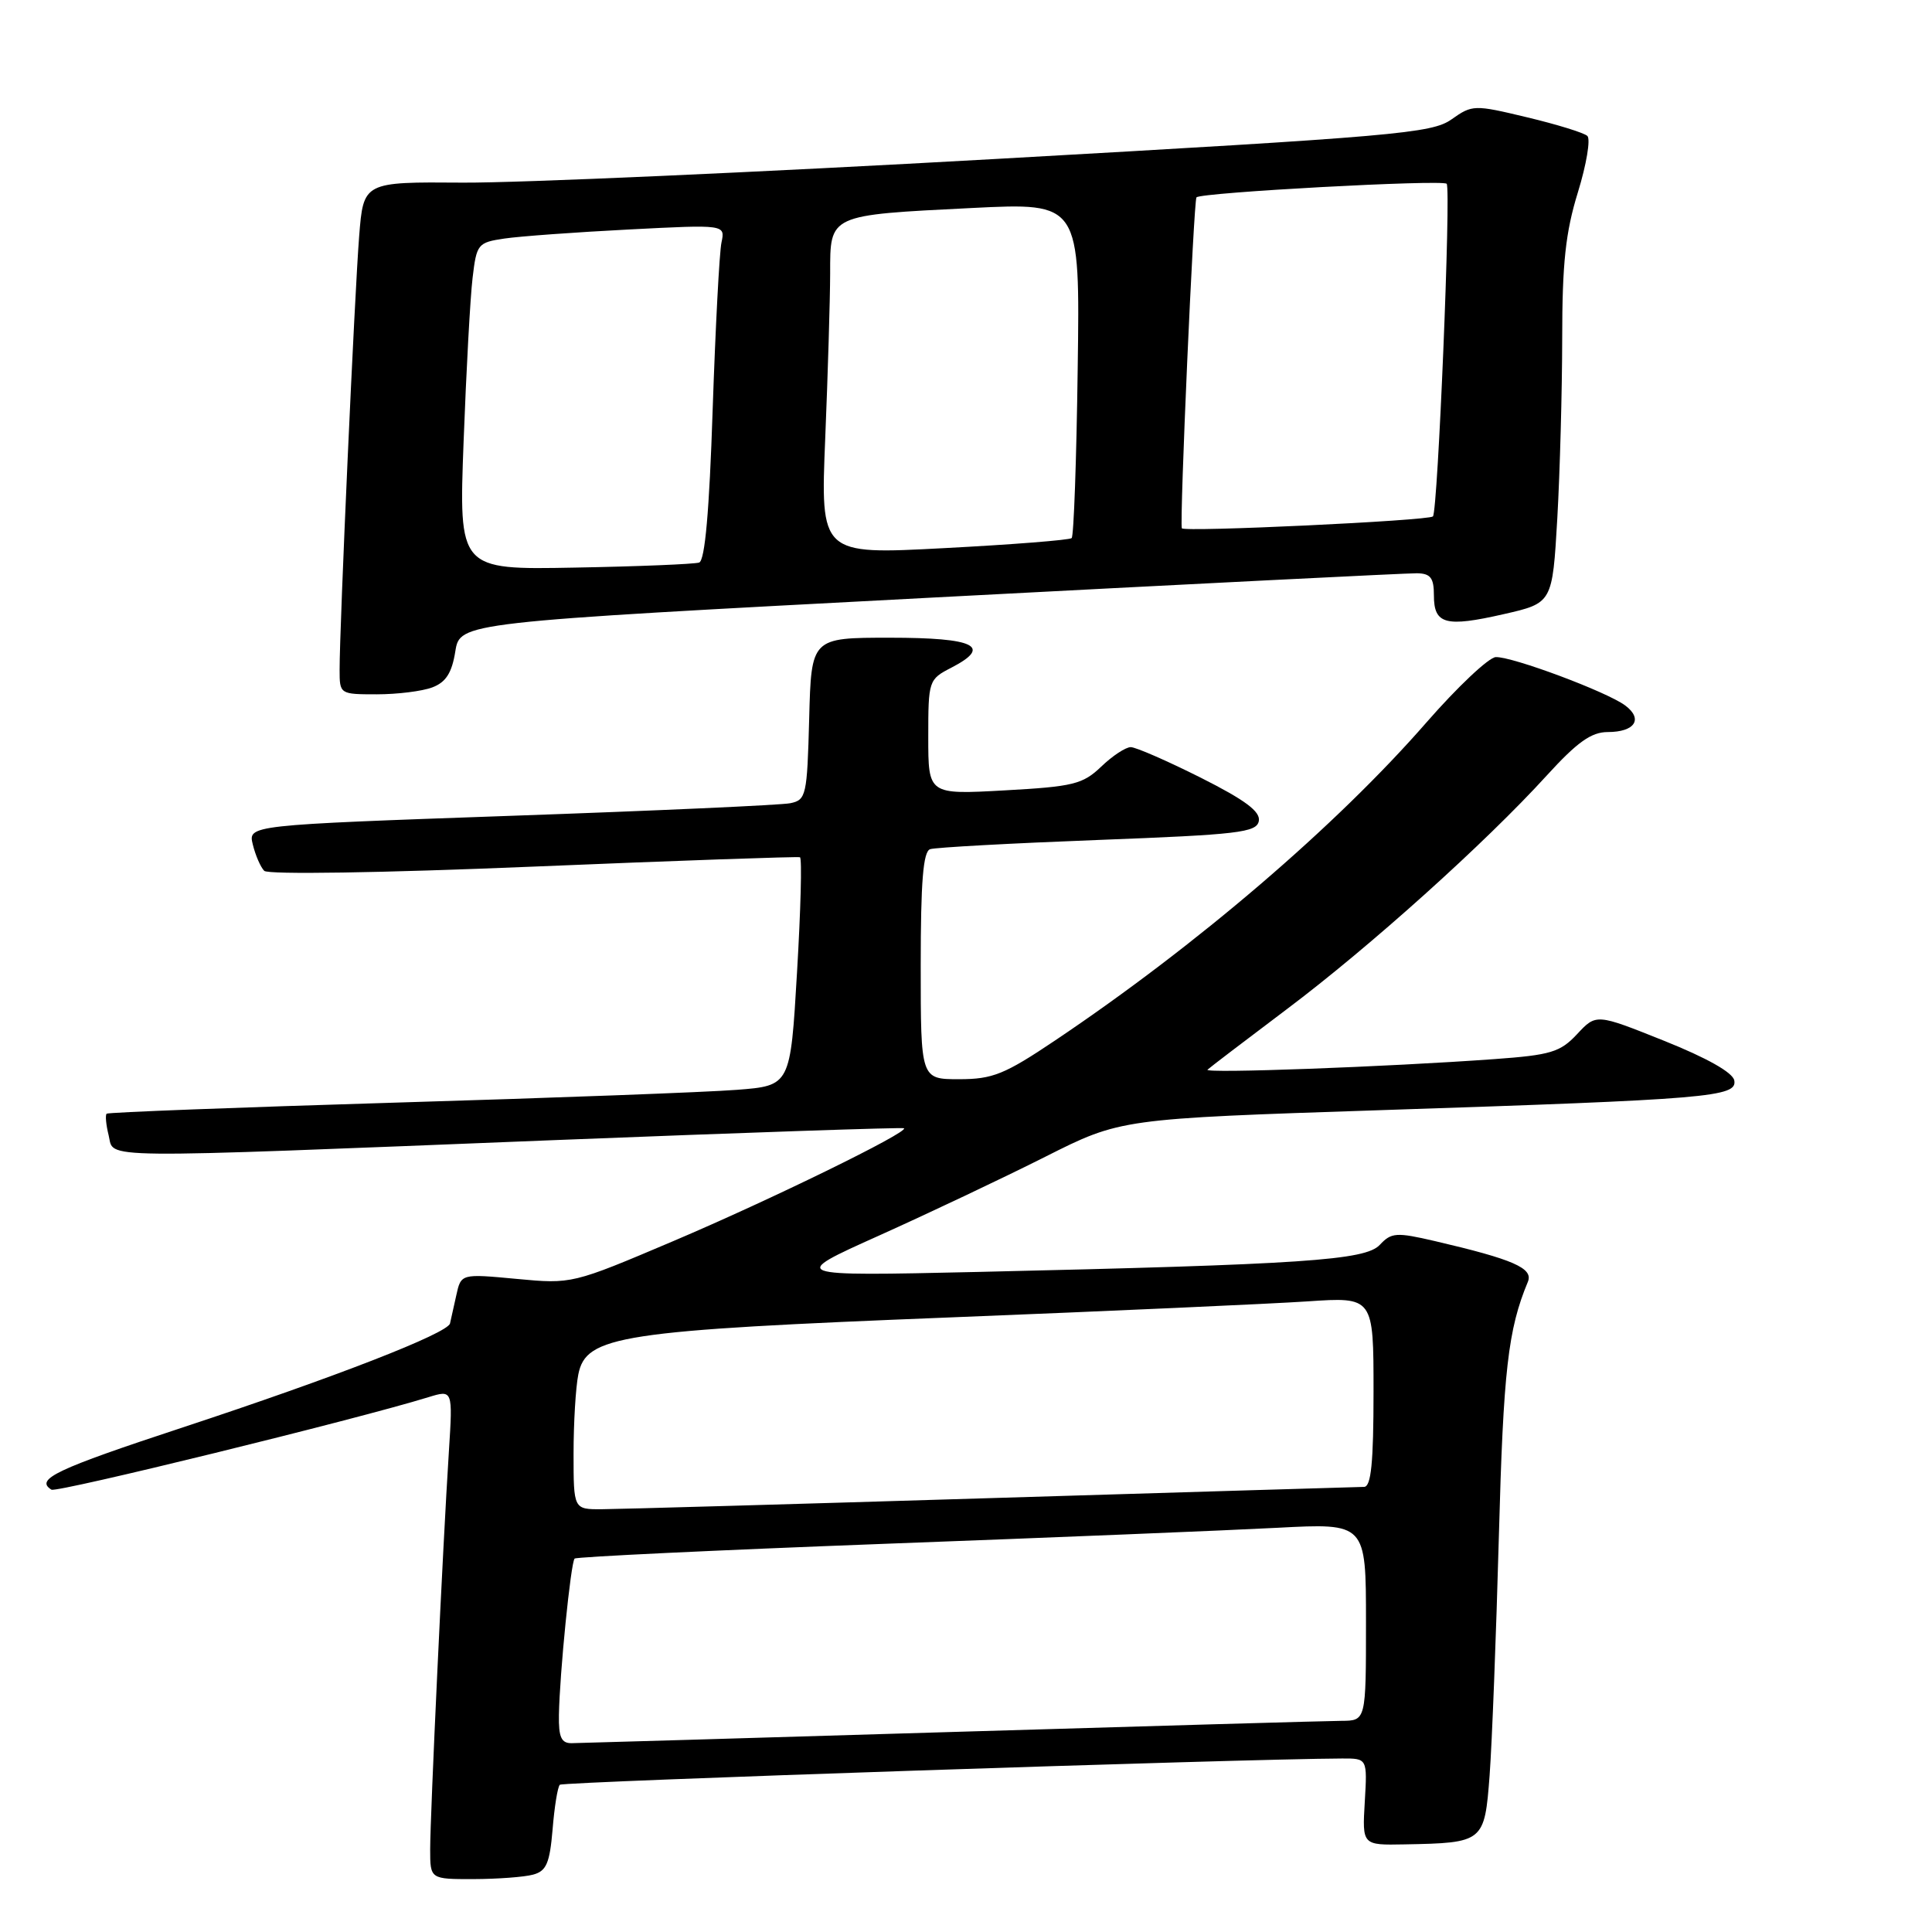 <?xml version="1.0" encoding="UTF-8" standalone="no"?>
<!DOCTYPE svg PUBLIC "-//W3C//DTD SVG 1.1//EN" "http://www.w3.org/Graphics/SVG/1.1/DTD/svg11.dtd" >
<svg xmlns="http://www.w3.org/2000/svg" xmlns:xlink="http://www.w3.org/1999/xlink" version="1.1" viewBox="0 0 256 256">
 <g >
 <path fill="currentColor"
d=" M 70.63 248.40 C 72.40 247.93 72.84 246.89 73.22 242.42 C 73.46 239.44 73.89 236.77 74.18 236.49 C 74.58 236.08 164.78 233.06 177.84 233.01 C 181.18 233.00 181.18 233.00 180.84 238.75 C 180.50 244.50 180.50 244.50 186.11 244.39 C 196.60 244.19 196.71 244.11 197.38 235.26 C 197.70 230.99 198.25 216.70 198.61 203.50 C 199.20 181.57 199.82 176.16 202.45 169.85 C 203.20 168.04 200.55 166.88 190.13 164.45 C 185.01 163.26 184.36 163.31 182.83 164.95 C 180.92 167.00 172.74 167.55 129.50 168.54 C 104.50 169.10 104.50 169.10 116.50 163.71 C 123.10 160.74 133.00 156.05 138.50 153.28 C 148.50 148.24 148.50 148.24 183.00 147.10 C 226.57 145.66 230.21 145.36 229.80 143.16 C 229.60 142.11 226.17 140.18 220.50 137.91 C 211.51 134.31 211.51 134.31 208.98 137.02 C 206.74 139.42 205.49 139.80 197.98 140.34 C 183.77 141.37 159.47 142.26 160.00 141.74 C 160.28 141.47 165.00 137.87 170.50 133.73 C 181.49 125.47 196.81 111.70 204.96 102.75 C 208.99 98.33 210.86 97.00 213.04 97.00 C 216.63 97.00 217.76 95.28 215.35 93.48 C 212.93 91.67 200.37 86.98 198.19 87.07 C 197.26 87.12 193.12 91.02 189.00 95.74 C 177.04 109.45 158.55 125.28 139.83 137.85 C 133.10 142.37 131.53 143.00 127.08 143.00 C 122.00 143.00 122.00 143.00 122.00 127.97 C 122.00 116.83 122.32 112.83 123.25 112.52 C 123.94 112.29 133.95 111.74 145.49 111.30 C 164.10 110.59 166.51 110.31 166.80 108.79 C 167.04 107.54 165.01 106.02 159.09 103.04 C 154.66 100.82 150.50 99.00 149.83 99.00 C 149.16 99.00 147.39 100.16 145.91 101.59 C 143.47 103.92 142.21 104.23 133.10 104.73 C 123.00 105.29 123.00 105.29 123.00 97.67 C 123.00 90.18 123.05 90.02 126.06 88.47 C 131.53 85.64 129.19 84.50 117.92 84.50 C 107.50 84.50 107.50 84.50 107.22 95.24 C 106.95 105.42 106.82 106.00 104.72 106.43 C 103.50 106.68 86.83 107.43 67.68 108.10 C 32.86 109.33 32.86 109.33 33.50 111.91 C 33.85 113.34 34.53 114.90 35.01 115.39 C 35.51 115.90 50.44 115.67 70.69 114.83 C 89.83 114.03 105.72 113.48 106.00 113.59 C 106.28 113.71 106.10 120.57 105.61 128.83 C 104.73 143.86 104.73 143.86 97.61 144.41 C 93.70 144.72 73.40 145.48 52.50 146.10 C 31.60 146.73 14.33 147.39 14.13 147.57 C 13.93 147.76 14.05 149.05 14.40 150.45 C 15.18 153.58 11.50 153.54 73.50 151.07 C 98.80 150.07 119.63 149.36 119.79 149.50 C 120.40 150.03 101.99 159.03 89.15 164.48 C 75.84 170.13 75.78 170.15 68.45 169.46 C 61.09 168.77 61.09 168.77 60.46 171.64 C 60.11 173.21 59.74 174.89 59.63 175.36 C 59.32 176.68 44.41 182.48 24.25 189.13 C 7.40 194.68 4.59 196.01 6.82 197.39 C 7.52 197.82 47.19 188.09 56.75 185.14 C 60.00 184.14 60.00 184.14 59.48 192.32 C 58.68 204.75 57.00 240.59 57.00 245.05 C 57.00 249.00 57.00 249.00 62.75 248.99 C 65.91 248.98 69.46 248.72 70.63 248.40 Z  M 57.29 91.08 C 59.09 90.40 59.88 89.15 60.33 86.32 C 60.95 82.47 60.95 82.47 123.22 79.20 C 157.48 77.40 186.51 75.94 187.75 75.96 C 189.56 75.99 190.00 76.57 190.00 78.89 C 190.00 82.72 191.53 83.14 199.24 81.38 C 205.70 79.91 205.70 79.91 206.35 68.70 C 206.70 62.54 206.99 51.81 207.00 44.86 C 207.00 34.89 207.44 30.79 209.08 25.48 C 210.22 21.78 210.78 18.42 210.33 18.01 C 209.87 17.59 206.27 16.48 202.33 15.54 C 195.33 13.86 195.09 13.87 192.33 15.82 C 189.72 17.67 184.93 18.08 132.00 21.06 C 100.38 22.84 68.57 24.25 61.33 24.20 C 48.16 24.10 48.16 24.10 47.59 31.30 C 46.99 38.85 44.99 83.15 45.00 88.75 C 45.00 91.98 45.03 92.00 49.93 92.00 C 52.65 92.00 55.96 91.59 57.29 91.08 Z  M 74.06 227.25 C 74.15 221.78 75.63 207.03 76.14 206.52 C 76.38 206.29 94.78 205.41 117.04 204.57 C 139.29 203.74 162.79 202.78 169.25 202.44 C 181.00 201.82 181.00 201.82 181.00 214.91 C 181.00 228.00 181.00 228.00 177.75 228.02 C 175.96 228.03 152.68 228.70 126.00 229.50 C 99.33 230.30 76.71 230.97 75.75 230.98 C 74.38 231.00 74.01 230.19 74.06 227.25 Z  M 76.00 192.62 C 76.00 188.57 76.28 183.84 76.63 182.12 C 77.65 176.98 82.09 176.30 126.00 174.56 C 147.18 173.72 168.44 172.76 173.25 172.44 C 182.00 171.85 182.00 171.85 182.00 184.42 C 182.00 193.81 181.68 197.00 180.75 197.02 C 180.06 197.03 157.90 197.70 131.50 198.50 C 105.10 199.31 81.81 199.97 79.75 199.98 C 76.00 200.00 76.00 200.00 76.00 192.62 Z  M 61.43 58.50 C 61.78 49.15 62.31 39.40 62.62 36.82 C 63.15 32.33 63.31 32.13 66.83 31.61 C 68.85 31.31 76.26 30.77 83.30 30.41 C 96.10 29.75 96.10 29.75 95.60 32.13 C 95.32 33.43 94.80 43.42 94.43 54.32 C 93.99 67.71 93.41 74.28 92.64 74.54 C 92.01 74.75 84.59 75.06 76.14 75.21 C 60.79 75.50 60.79 75.50 61.43 58.50 Z  M 109.35 58.00 C 109.70 49.47 109.99 39.68 110.00 36.23 C 110.00 28.40 109.75 28.51 128.80 27.56 C 143.11 26.85 143.11 26.85 142.80 48.85 C 142.64 60.94 142.28 71.05 142.00 71.30 C 141.72 71.56 134.12 72.16 125.10 72.63 C 108.71 73.50 108.71 73.50 109.35 58.00 Z  M 156.60 70.00 C 156.28 69.22 158.17 26.54 158.54 26.15 C 159.15 25.50 191.10 23.77 191.69 24.35 C 192.29 24.95 190.52 67.84 189.87 68.43 C 189.24 69.00 156.82 70.53 156.60 70.00 Z "/>
</g>
</svg>